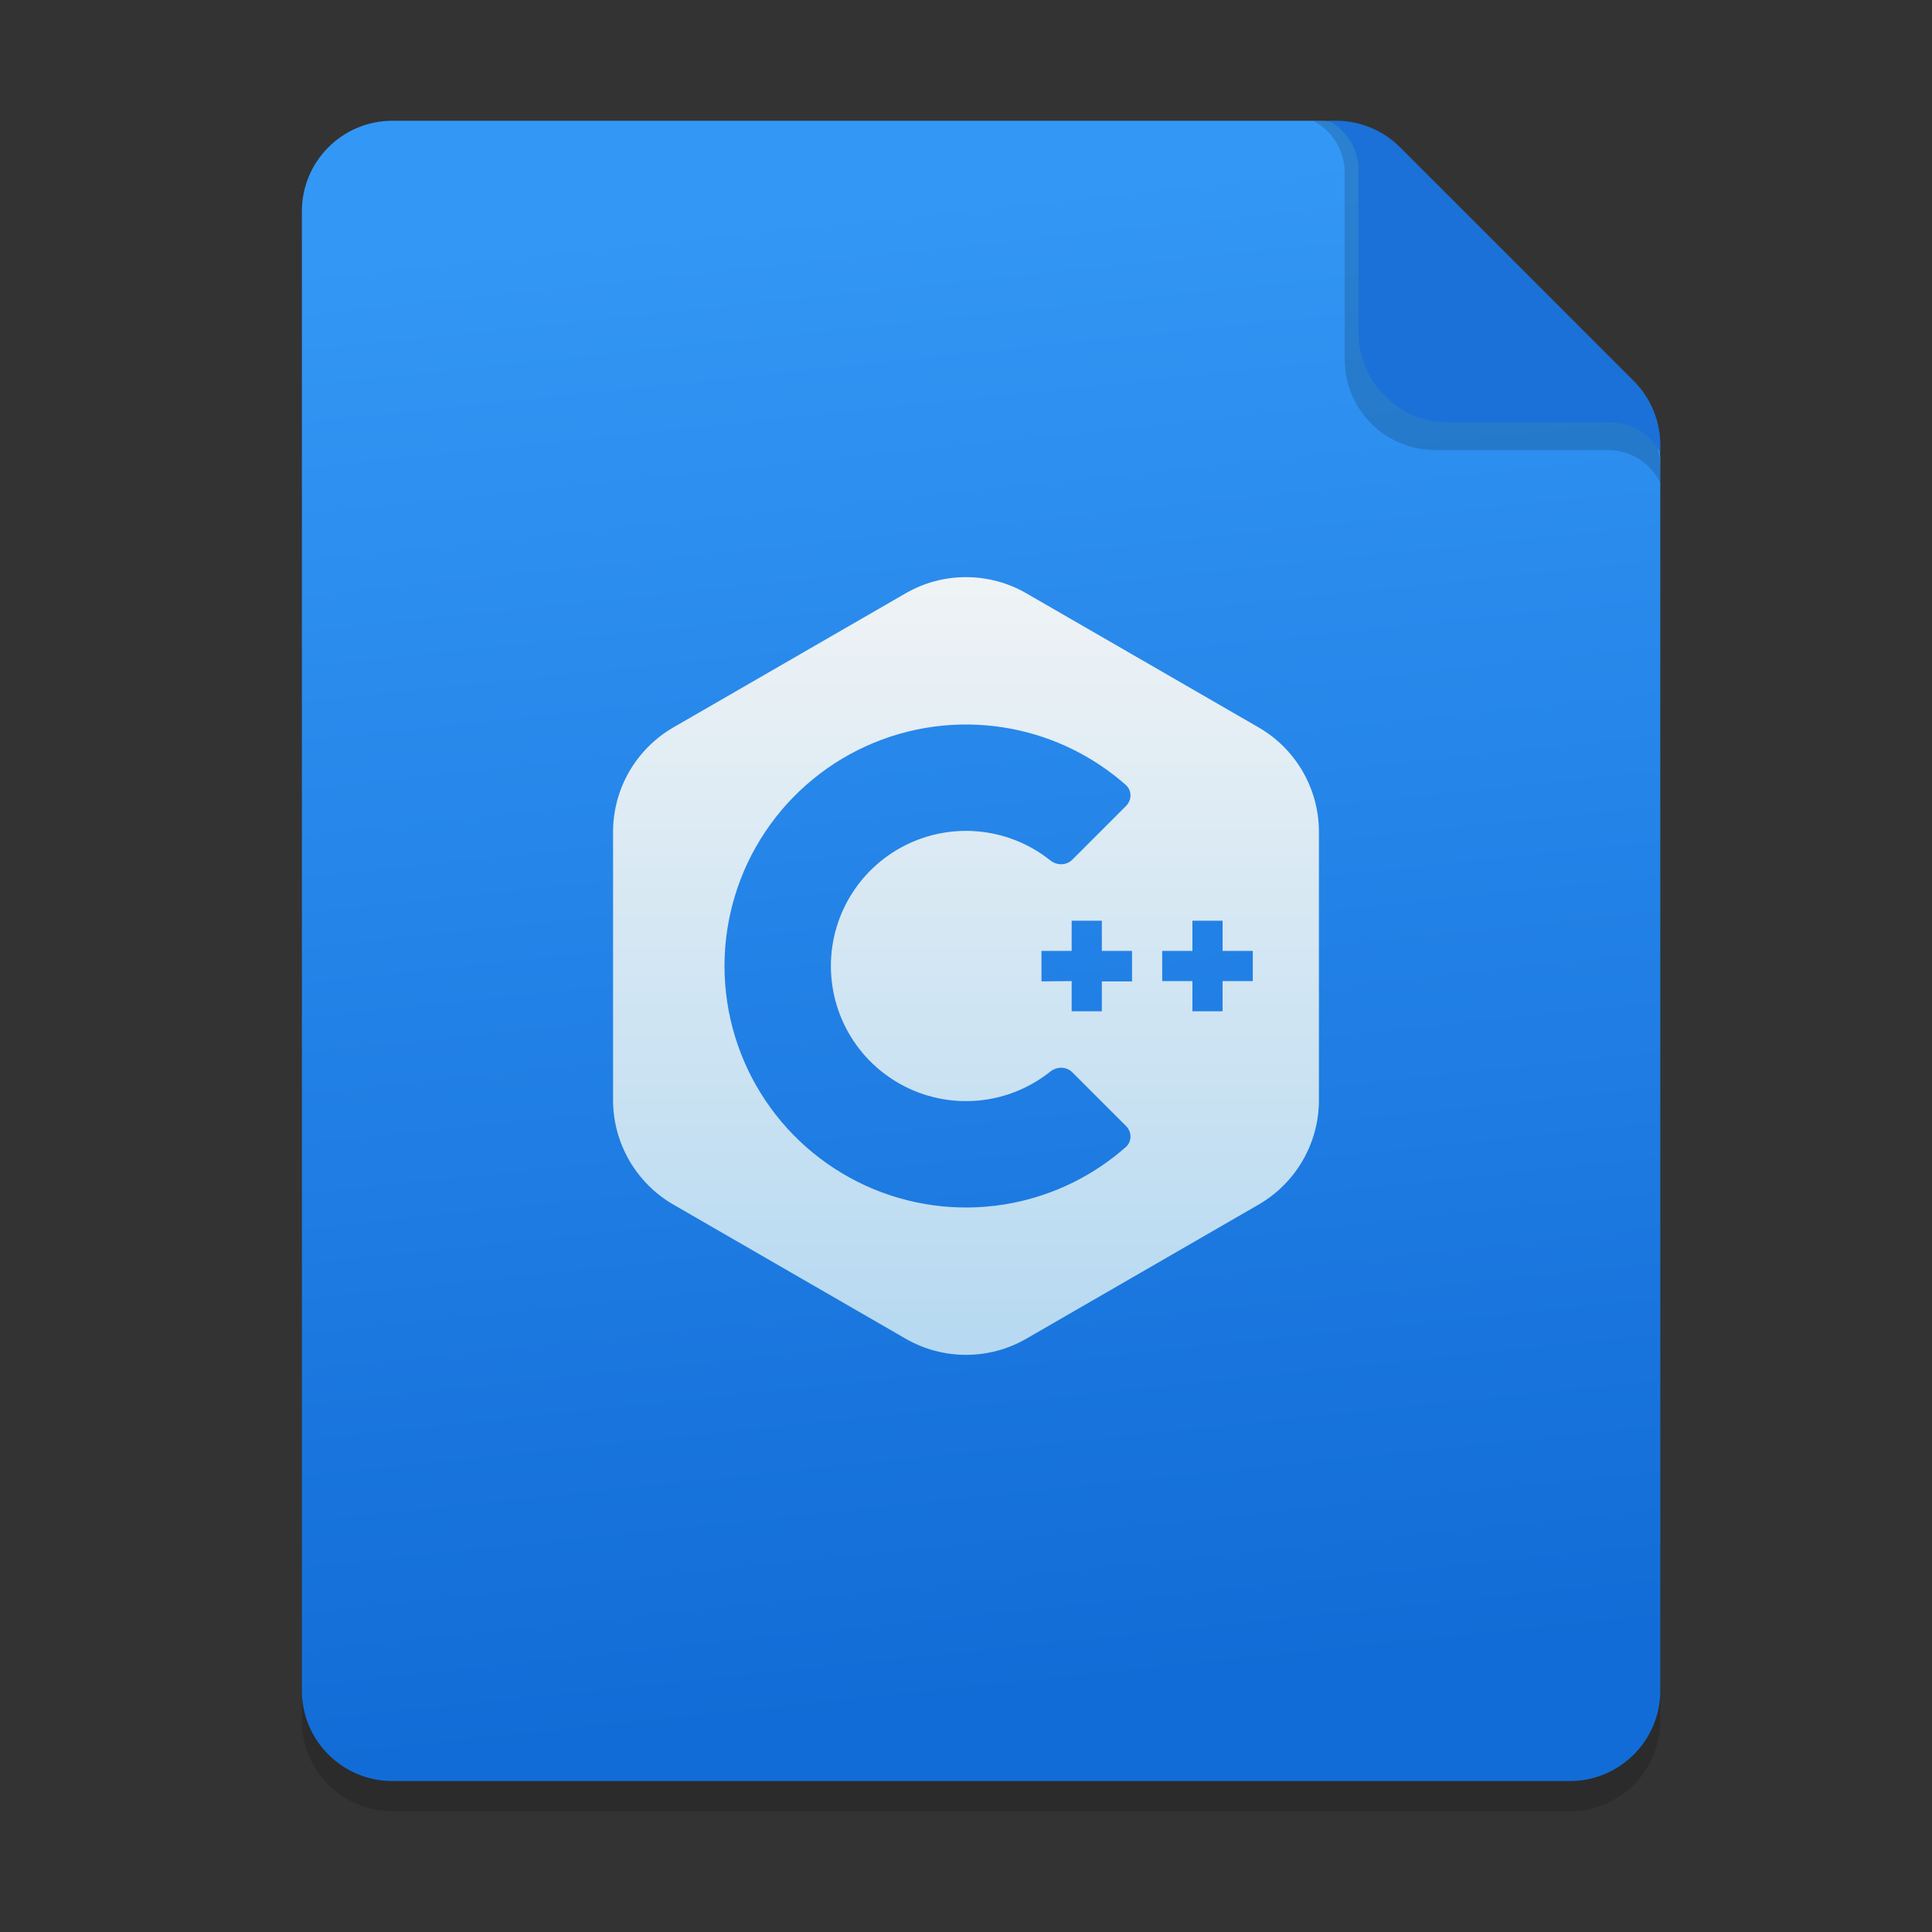 <svg width="128" height="128" viewBox="0 0 128 128" fill="none" xmlns="http://www.w3.org/2000/svg">
<rect x="0" y="0" width="128" height="128" fill="#333333" stroke="none"/>
<g clip-path="url(#clip0_3346_438)">
<path d="M20 16C20 12.686 22.686 10 26 10L87.515 10C89.106 10 90.632 10.632 91.757 11.757L108.243 28.243C109.368 29.368 110 30.894 110 32.485V114C110 117.314 107.314 120 104 120H26C22.686 120 20 117.314 20 114V16Z" fill="black" fill-opacity="0.15"/>
<path d="M20 14C20 10.686 22.686 8 26 8L87.515 8C89.106 8 90.632 8.632 91.757 9.757L108.243 26.243C109.368 27.368 110 28.894 110 30.485V112C110 115.314 107.314 118 104 118H26C22.686 118 20 115.314 20 112V14Z" fill="url(#paint0_linear_3346_438)"/>
<path d="M87 8H87.576C89.212 8 90.776 8.668 91.908 9.849L108.332 26.987C109.402 28.104 110 29.591 110 31.138V32C109.361 30.667 108.014 29.818 106.535 29.818H95.091C91.777 29.818 89.091 27.132 89.091 23.818V11.449C89.091 10 88.285 8.67 87 8Z" fill="black" fill-opacity="0.15"/>
<path d="M88 8H88.515C90.106 8 91.632 8.632 92.757 9.757L108.243 25.243C109.368 26.368 110 27.894 110 29.485V30C109.387 28.774 108.134 28 106.764 28H96C92.686 28 90 25.314 90 22V11.236C90 9.866 89.226 8.613 88 8Z" fill="#1B71D7"/>
<path fill-rule="evenodd" clip-rule="evenodd" d="M87.383 55.119C87.383 52.261 85.858 49.62 83.383 48.191L68 39.309C65.525 37.88 62.475 37.88 60 39.309L44.617 48.191C42.142 49.62 40.617 52.261 40.617 55.119V72.881C40.617 75.739 42.142 78.38 44.617 79.809L60 88.691C62.475 90.12 65.525 90.12 68 88.691L83.383 79.809C85.858 78.38 87.383 75.739 87.383 72.881V55.119ZM67.122 48.307C69.898 48.86 72.471 50.137 74.585 52.002C74.999 52.367 74.997 53.003 74.607 53.393L71.037 56.963C70.647 57.353 70.017 57.348 69.585 57.004C68.471 56.114 67.155 55.5 65.747 55.22C64.01 54.874 62.21 55.051 60.574 55.729C58.938 56.407 57.54 57.554 56.556 59.026C55.573 60.499 55.048 62.229 55.048 64C55.048 65.771 55.573 67.501 56.556 68.974C57.54 70.446 58.938 71.593 60.574 72.271C62.21 72.948 64.01 73.126 65.747 72.78C67.155 72.5 68.471 71.886 69.585 70.996C70.017 70.652 70.647 70.647 71.037 71.037L74.607 74.607C74.997 74.997 74.999 75.633 74.585 75.998C72.471 77.863 69.898 79.14 67.122 79.693C64.018 80.31 60.801 79.993 57.877 78.782C54.954 77.571 52.455 75.52 50.697 72.889C48.938 70.258 48 67.165 48 64C48 60.836 48.938 57.742 50.697 55.111C52.455 52.48 54.954 50.429 57.877 49.218C60.801 48.007 64.018 47.69 67.122 48.307ZM73 65.019V67H71V65L69 65.019L69 63H71V61H73V63H75V65.019L73 65.019ZM81 67V65H83V63H81V61H79V63H77V65H79V67H81Z" fill="url(#paint1_linear_3346_438)"/>
</g>
<defs>
<linearGradient id="paint0_linear_3346_438" x1="59.706" y1="13.254" x2="70.049" y2="112.271" gradientUnits="userSpaceOnUse">
<stop stop-color="#3397F5"/>
<stop offset="1" stop-color="#126CD7"/>
</linearGradient>
<linearGradient id="paint1_linear_3346_438" x1="64" y1="38.459" x2="64" y2="91" gradientUnits="userSpaceOnUse">
<stop stop-color="#EFF3F5"/>
<stop offset="1" stop-color="#B4D8F1"/>
</linearGradient>
<clipPath id="clip0_3346_438">
<rect width="128" height="128" fill="white"/>
</clipPath>
</defs>
</svg>
